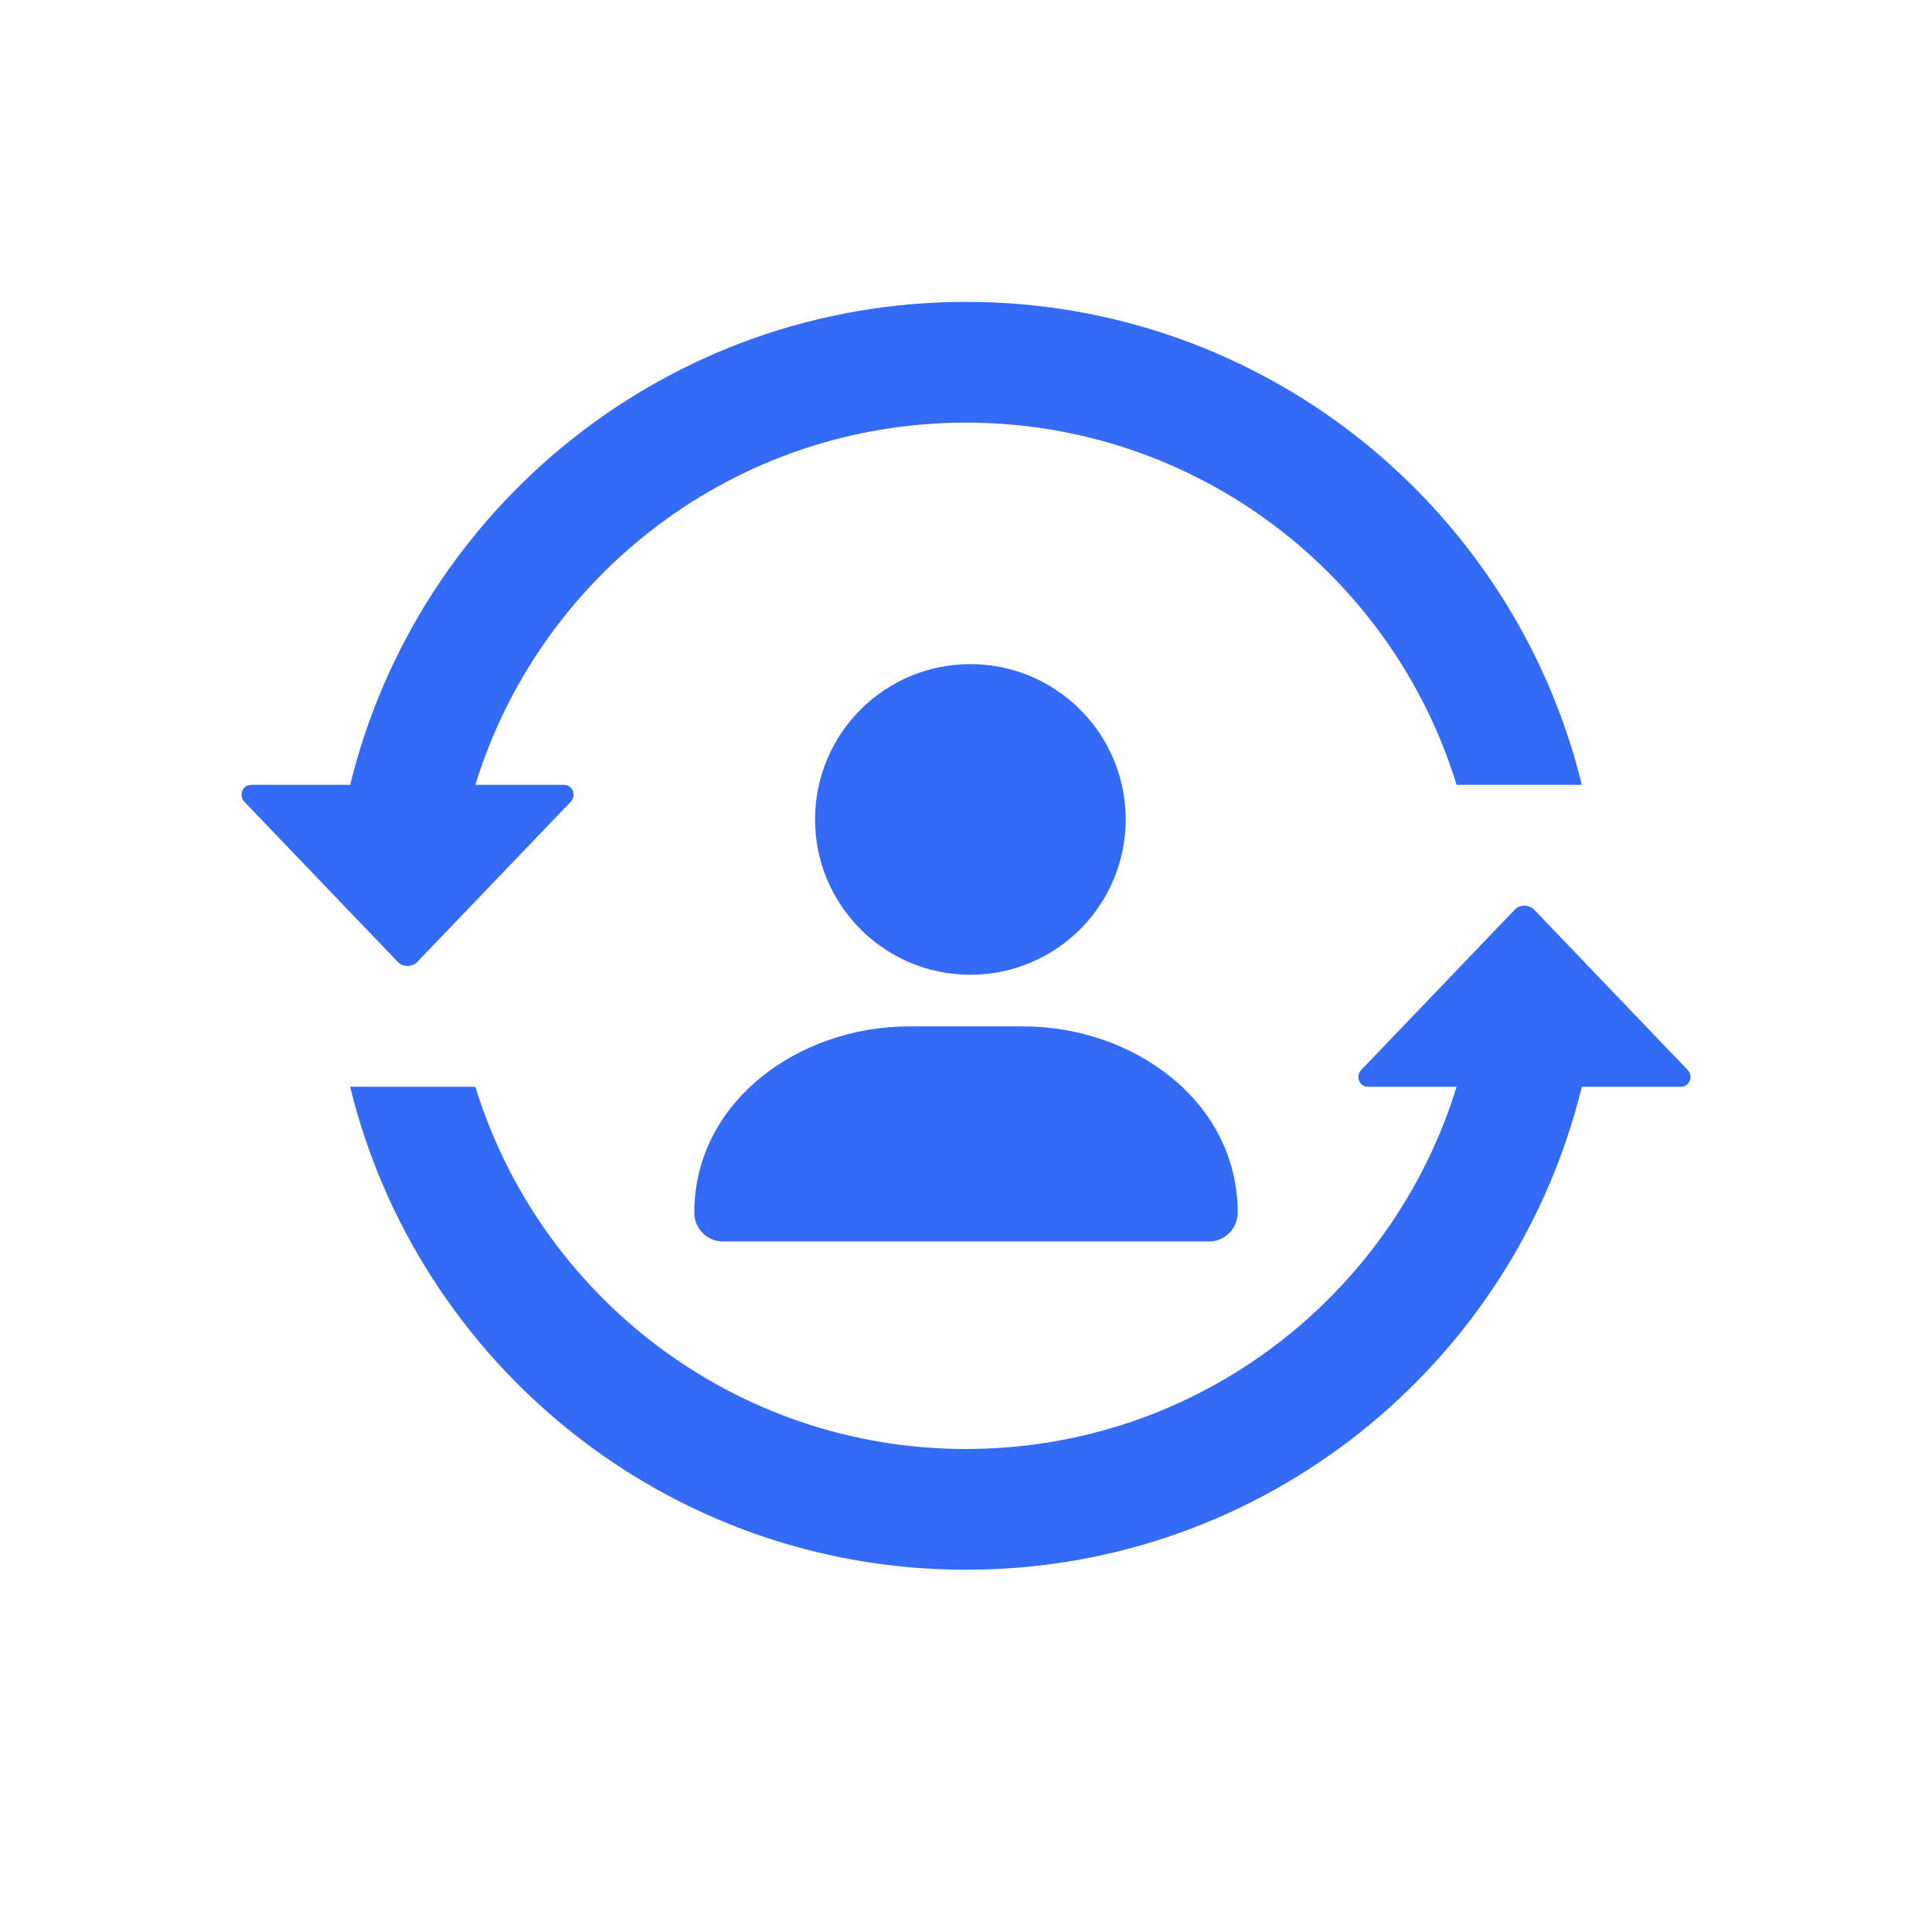 <!--?xml version="1.0" encoding="UTF-8"?-->
<svg width="32px" height="32px" viewBox="0 0 32 32" version="1.1" xmlns="http://www.w3.org/2000/svg" xmlns:xlink="http://www.w3.org/1999/xlink">
    <title>698.返聘@1x</title>
    <g id="698.返聘" stroke="none" stroke-width="1" fill="none" fill-rule="evenodd">
        <g id="编组" transform="translate(4, 5)" fill="#000000" fill-rule="nonzero">
            <path d="M21.415,10.072 L23.954,12.723 C24.015,12.787 24.015,12.888 23.954,12.953 C23.926,12.983 23.886,13 23.844,13 L22.2,13 C21.079,17.593 16.937,21 12,21 C7.062,21 2.921,17.592 1.799,13 L3.873,13 C4.941,16.474 8.175,19 12,19 C15.824,19 19.058,16.475 20.126,13 L18.655,13 C18.613,12.999 18.572,12.982 18.543,12.951 C18.514,12.921 18.498,12.88 18.499,12.838 C18.499,12.795 18.516,12.753 18.545,12.723 L21.084,10.072 C21.127,10.026 21.187,10 21.249,10 C21.312,10 21.371,10.026 21.414,10.072 L21.415,10.072 Z M12.944,12 C14.775,12 16.5,13.244 16.5,15.086 C16.5,15.212 16.45,15.333 16.362,15.422 C16.273,15.512 16.152,15.562 16.026,15.563 L7.973,15.563 C7.847,15.562 7.726,15.512 7.638,15.422 C7.549,15.333 7.499,15.212 7.5,15.086 C7.5,13.244 9.23,12 11.061,12 L12.944,12 Z M12.072,6 C12.991,6 13.84,6.49 14.3,7.286 C14.76,8.082 14.76,9.063 14.3,9.859 C13.84,10.655 12.991,11.145 12.072,11.145 C10.651,11.145 9.5,9.993 9.5,8.573 C9.5,7.152 10.651,6 12.072,6 L12.072,6 Z M0.155,8 L5.345,8 C5.386,8 5.426,8.017 5.455,8.048 C5.506,8.102 5.515,8.183 5.477,8.248 L5.455,8.278 L2.915,10.929 C2.839,11.01 2.714,11.024 2.622,10.96 L2.585,10.929 L0.046,8.278 C0.016,8.247 -0,8.205 1.96871539e-06,8.163 C1.96871539e-06,8.086 0.051,8.021 0.12,8.005 L0.155,8 L5.345,8 L0.155,8 L0.155,8 Z M12,0 C16.937,0 21.079,3.408 22.2,8 L20.126,8 C19.059,4.526 15.824,2 12,2 C8.175,2 4.941,4.526 3.873,8 L1.8,8 C2.921,3.408 7.062,0 12,0 Z" id="形状" fill="#346bf6"></path>
        </g>
    </g>
</svg>